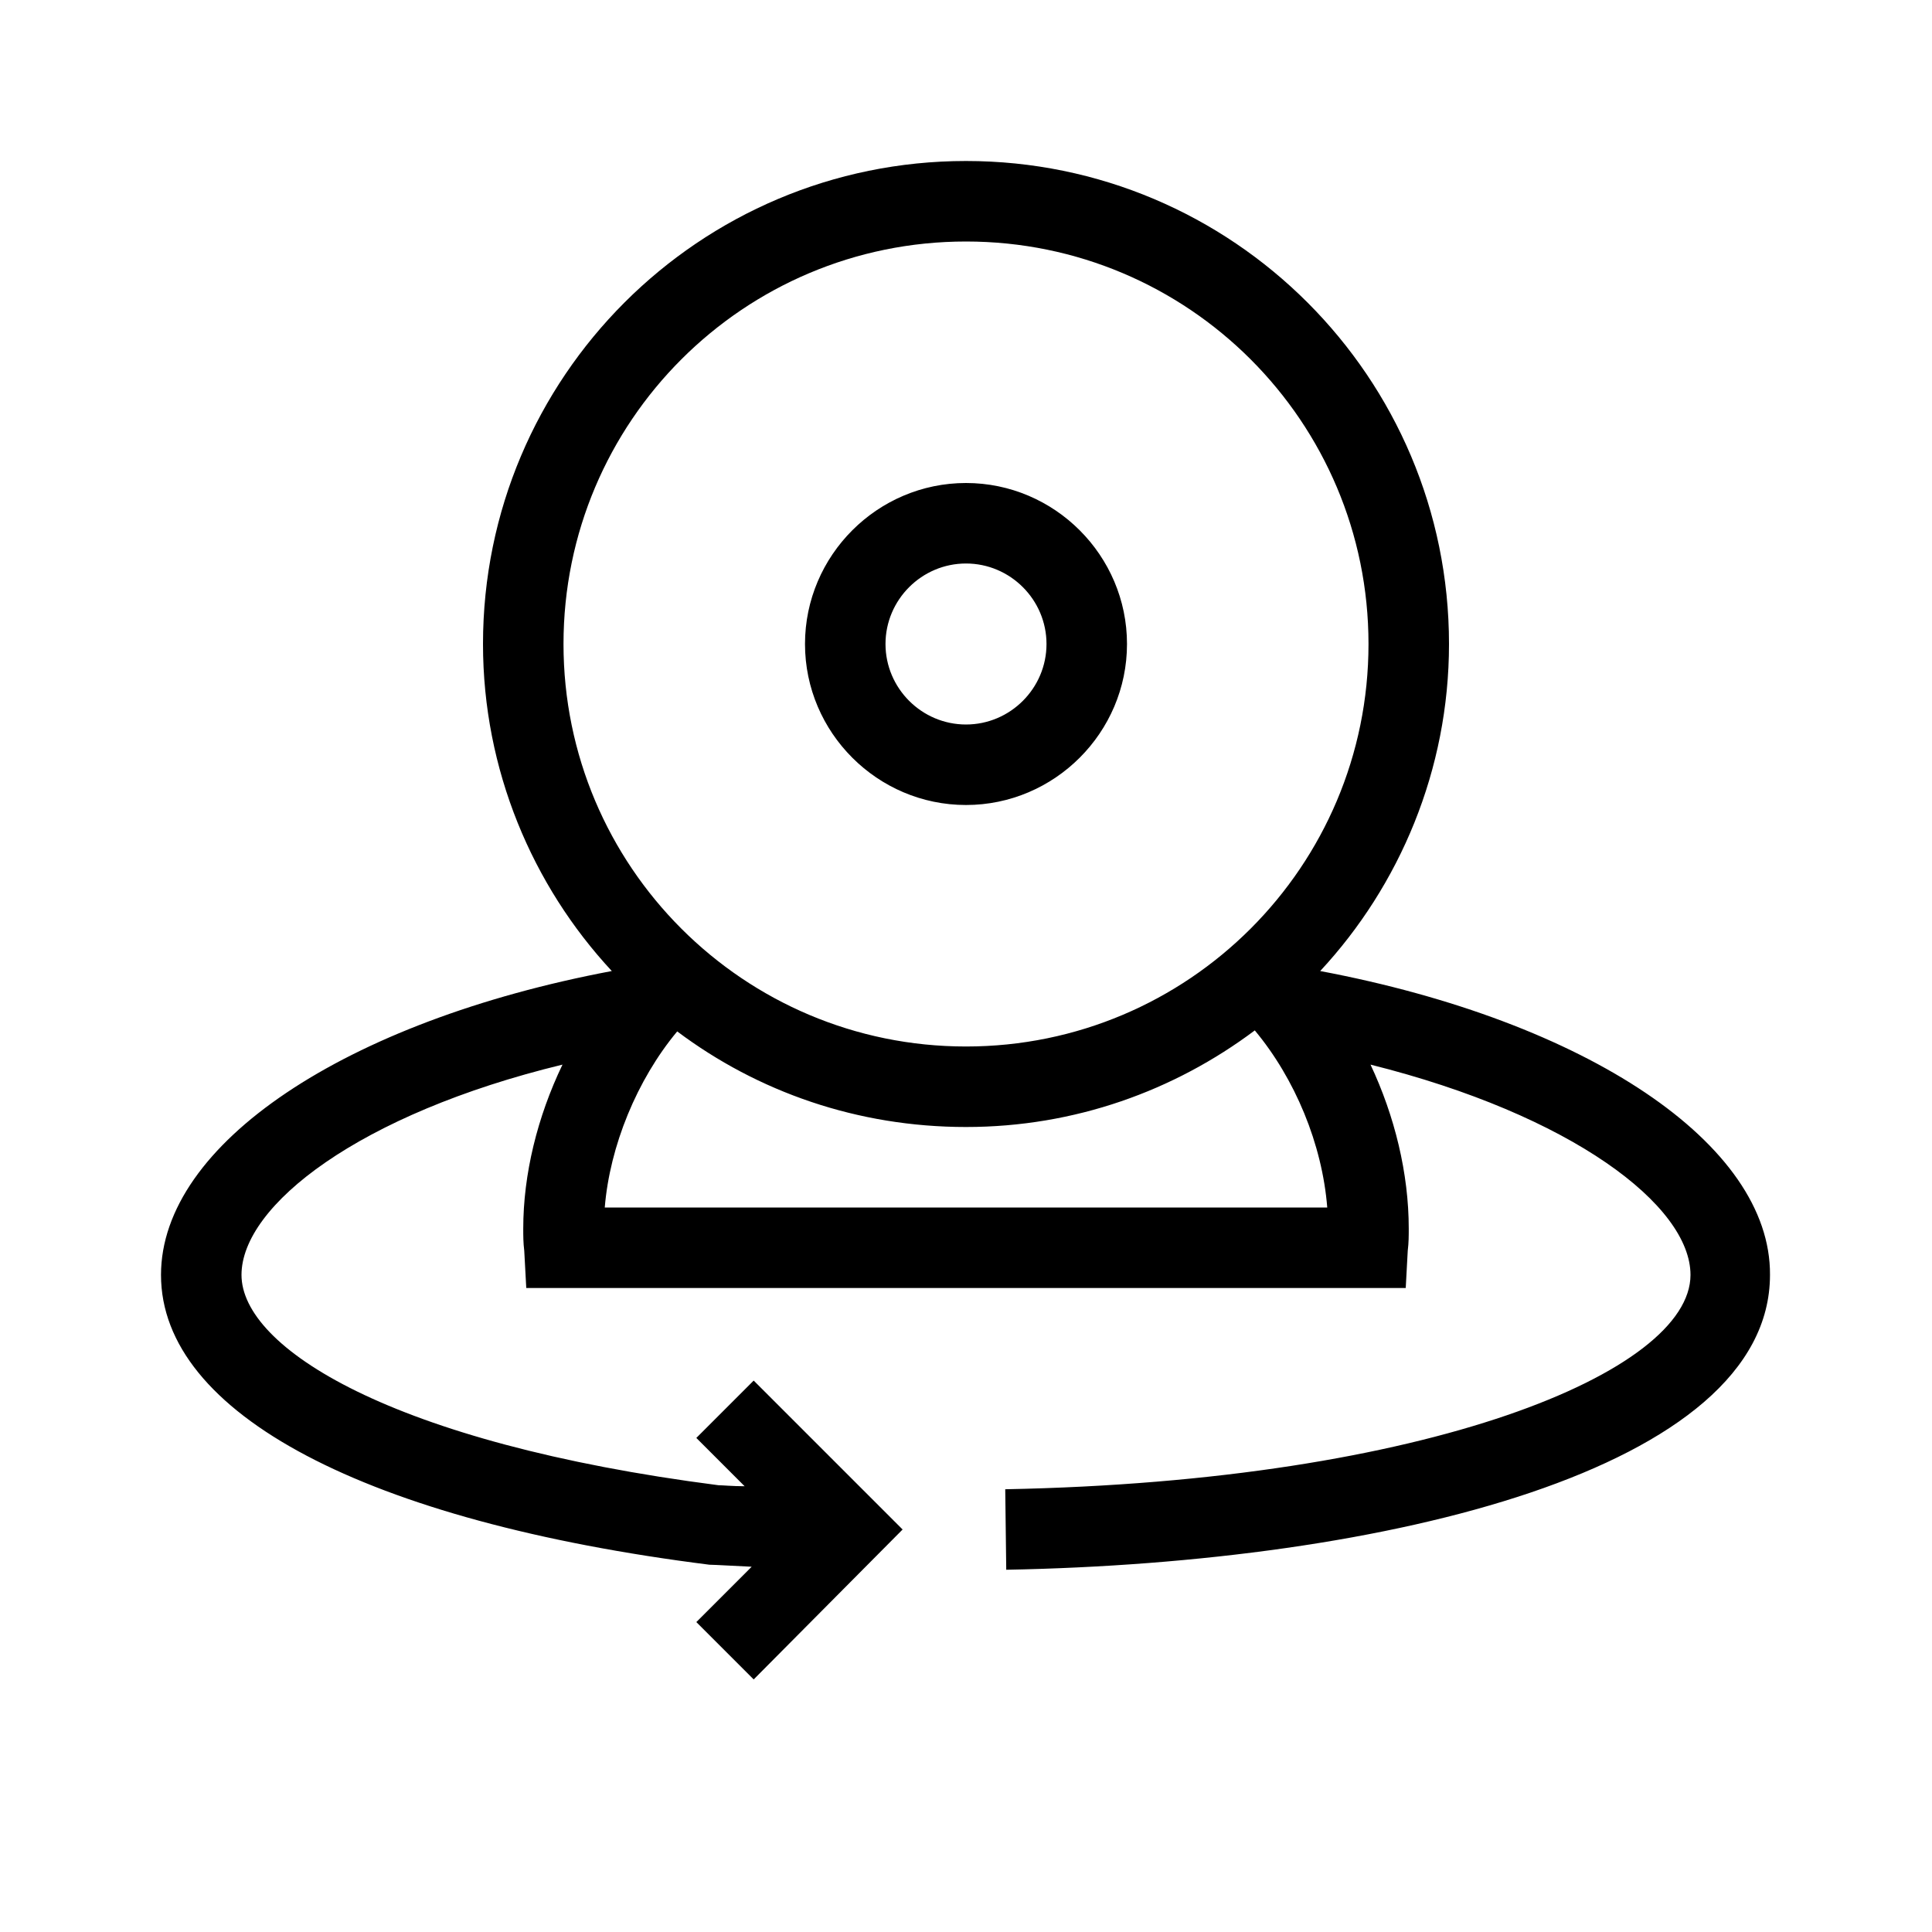 <?xml version="1.0" encoding="UTF-8"?>
<svg xmlns="http://www.w3.org/2000/svg" viewBox="0 0 192 192"><path d="M131.2 96.5C139.1 88 144 76.5 144 64c0-26.5-21.5-48-48-48S48 37.5 48 64c0 12.5 4.9 24 12.8 32.5-26.5 5-44.8 17.2-44.8 30.2 0 13.8 20.4 24.5 54.5 28.8.2 0 .3 0 4.2.2l-5.5 5.5 5.7 5.7L89.7 152l-14.8-14.8-5.7 5.7 4.8 4.8c-1.2 0-2.2-.1-2.6-.1-32.6-4.2-47.4-13.7-47.4-20.9 0-6.9 11.7-16 31.9-20.9-2.5 5.2-3.9 10.9-3.9 16.3 0 .7 0 1.4.1 2.2l.2 3.7h87.4l.2-3.7c.1-.8.1-1.5.1-2.2 0-5.5-1.4-11.2-3.8-16.3 20 5 31.8 14 31.8 20.9 0 9.6-26 20.5-68.1 21.3l.1 8c37.8-.7 75.9-10 75.9-29.3.1-13-18.2-25.2-44.7-30.2zM56 64c0-22.1 17.9-40 40-40s40 17.9 40 40-17.9 40-40 40-40-17.9-40-40zm4.1 56c.5-6.1 3.2-12.7 7.2-17.5 8 6 17.9 9.5 28.7 9.5s20.7-3.6 28.7-9.6c4 4.8 6.7 11.3 7.2 17.6H60.1zM96 80c8.8 0 16-7.2 16-16s-7.2-16-16-16-16 7.2-16 16 7.2 16 16 16zm0-24c4.4 0 8 3.6 8 8s-3.6 8-8 8-8-3.6-8-8 3.6-8 8-8z" fill="rgba(0,0,0,1)"/></svg>
